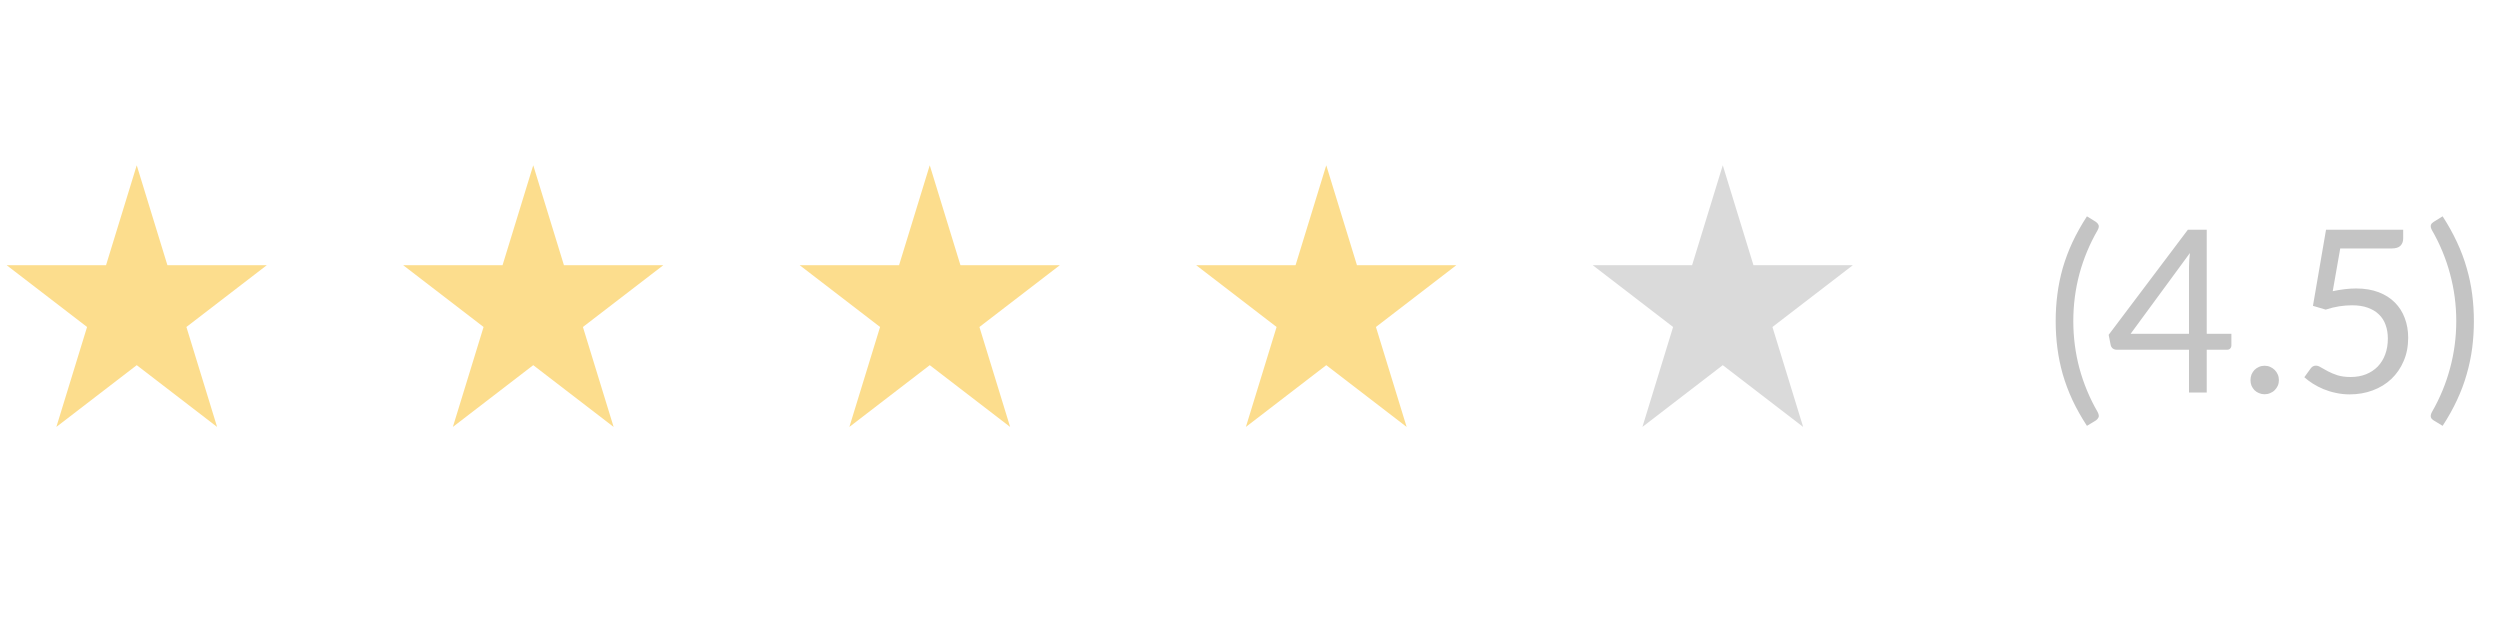 <svg width="121" height="30" viewBox="0 0 121 30" fill="none" xmlns="http://www.w3.org/2000/svg">
<path d="M6.618 8L8.103 12.837H12.911L9.022 15.826L10.507 20.663L6.618 17.674L2.728 20.663L4.214 15.826L0.324 12.837H5.132L6.618 8Z" fill="#FCDD8D"/>
<path d="M45 8L46.486 12.837H51.294L47.404 15.826L48.89 20.663L45 17.674L41.11 20.663L42.596 15.826L38.706 12.837H43.514L45 8Z" fill="#FCDD8D"/>
<path d="M25.809 8L27.295 12.837H32.103L28.213 15.826L29.699 20.663L25.809 17.674L21.919 20.663L23.405 15.826L19.515 12.837H24.323L25.809 8Z" fill="#FCDD8D"/>
<path d="M64.191 8L65.677 12.837H70.485L66.595 15.826L68.081 20.663L64.191 17.674L60.301 20.663L61.787 15.826L57.897 12.837H62.705L64.191 8Z" fill="#FCDD8D"/>
<path d="M83.382 8L84.868 12.837H89.676L85.786 15.826L87.272 20.663L83.382 17.674L79.493 20.663L80.978 15.826L77.089 12.837H81.897L83.382 8Z" fill="#DADADA"/>
<path d="M100.348 15.54C100.348 16.325 100.447 17.088 100.645 17.828C100.846 18.569 101.14 19.273 101.525 19.941C101.583 20.054 101.598 20.14 101.569 20.199C101.539 20.261 101.497 20.311 101.442 20.348L101.008 20.611C100.733 20.19 100.498 19.772 100.304 19.358C100.113 18.943 99.957 18.527 99.836 18.109C99.719 17.691 99.632 17.271 99.578 16.849C99.522 16.424 99.495 15.988 99.495 15.54C99.495 15.097 99.522 14.662 99.578 14.237C99.632 13.812 99.719 13.392 99.836 12.977C99.957 12.559 100.113 12.143 100.304 11.729C100.498 11.315 100.733 10.895 101.008 10.47L101.442 10.739C101.497 10.776 101.539 10.825 101.569 10.887C101.598 10.946 101.583 11.03 101.525 11.14C101.14 11.808 100.846 12.512 100.645 13.252C100.447 13.993 100.348 14.756 100.348 15.54ZM105.948 16.157V12.906C105.948 12.811 105.951 12.706 105.959 12.592C105.966 12.479 105.977 12.363 105.992 12.246L103.121 16.157H105.948ZM107.999 16.157V16.718C107.999 16.776 107.981 16.826 107.944 16.866C107.911 16.906 107.858 16.927 107.785 16.927H106.806V19H105.948V16.927H102.45C102.376 16.927 102.312 16.906 102.257 16.866C102.206 16.822 102.173 16.769 102.158 16.706L102.059 16.206L105.893 11.118H106.806V16.157H107.999ZM108.924 18.395C108.924 18.3 108.94 18.21 108.973 18.125C109.01 18.041 109.058 17.968 109.116 17.905C109.179 17.843 109.252 17.794 109.336 17.757C109.421 17.72 109.511 17.702 109.606 17.702C109.701 17.702 109.791 17.72 109.875 17.757C109.96 17.794 110.033 17.843 110.095 17.905C110.158 17.968 110.207 18.041 110.244 18.125C110.281 18.21 110.299 18.3 110.299 18.395C110.299 18.494 110.281 18.586 110.244 18.67C110.207 18.751 110.158 18.822 110.095 18.884C110.033 18.947 109.96 18.994 109.875 19.027C109.791 19.064 109.701 19.082 109.606 19.082C109.511 19.082 109.421 19.064 109.336 19.027C109.252 18.994 109.179 18.947 109.116 18.884C109.058 18.822 109.01 18.751 108.973 18.67C108.94 18.586 108.924 18.494 108.924 18.395ZM112.904 14.094C113.315 14.006 113.692 13.962 114.037 13.962C114.448 13.962 114.811 14.023 115.126 14.143C115.441 14.264 115.704 14.431 115.913 14.644C116.125 14.857 116.285 15.108 116.391 15.398C116.501 15.687 116.556 16.003 116.556 16.343C116.556 16.762 116.483 17.139 116.336 17.477C116.193 17.814 115.993 18.104 115.737 18.346C115.484 18.584 115.185 18.767 114.84 18.895C114.495 19.024 114.123 19.088 113.724 19.088C113.493 19.088 113.271 19.064 113.058 19.017C112.845 18.973 112.646 18.912 112.459 18.835C112.275 18.758 112.105 18.67 111.947 18.571C111.789 18.472 111.65 18.367 111.529 18.258L111.832 17.84C111.898 17.744 111.984 17.697 112.09 17.697C112.163 17.697 112.246 17.726 112.338 17.785C112.429 17.84 112.541 17.902 112.673 17.971C112.805 18.041 112.959 18.105 113.135 18.164C113.315 18.219 113.527 18.247 113.773 18.247C114.048 18.247 114.296 18.203 114.516 18.114C114.736 18.026 114.924 17.902 115.082 17.741C115.24 17.576 115.361 17.379 115.445 17.152C115.529 16.925 115.572 16.67 115.572 16.387C115.572 16.142 115.535 15.92 115.462 15.722C115.392 15.524 115.284 15.355 115.137 15.216C114.994 15.077 114.814 14.969 114.598 14.892C114.382 14.815 114.129 14.776 113.839 14.776C113.641 14.776 113.434 14.793 113.218 14.825C113.005 14.858 112.787 14.912 112.563 14.985L111.947 14.803L112.58 11.118H116.314V11.547C116.314 11.687 116.27 11.802 116.182 11.894C116.098 11.982 115.951 12.026 115.742 12.026H113.267L112.904 14.094ZM118.883 15.54C118.883 14.756 118.783 13.993 118.581 13.252C118.383 12.512 118.091 11.808 117.706 11.14C117.677 11.085 117.659 11.038 117.651 10.998C117.644 10.954 117.646 10.917 117.657 10.887C117.668 10.854 117.684 10.827 117.706 10.805C117.732 10.779 117.76 10.757 117.789 10.739L118.223 10.47C118.498 10.895 118.731 11.315 118.922 11.729C119.116 12.143 119.272 12.559 119.389 12.977C119.51 13.392 119.598 13.812 119.653 14.237C119.708 14.662 119.736 15.097 119.736 15.54C119.736 15.988 119.708 16.424 119.653 16.849C119.598 17.271 119.51 17.691 119.389 18.109C119.272 18.527 119.116 18.943 118.922 19.358C118.731 19.772 118.498 20.19 118.223 20.611L117.789 20.348C117.76 20.329 117.732 20.307 117.706 20.282C117.684 20.259 117.668 20.232 117.657 20.199C117.646 20.17 117.644 20.133 117.651 20.089C117.659 20.045 117.677 19.995 117.706 19.941C118.091 19.273 118.383 18.569 118.581 17.828C118.783 17.088 118.883 16.325 118.883 15.54Z" fill="#C4C4C4"/>
</svg>
